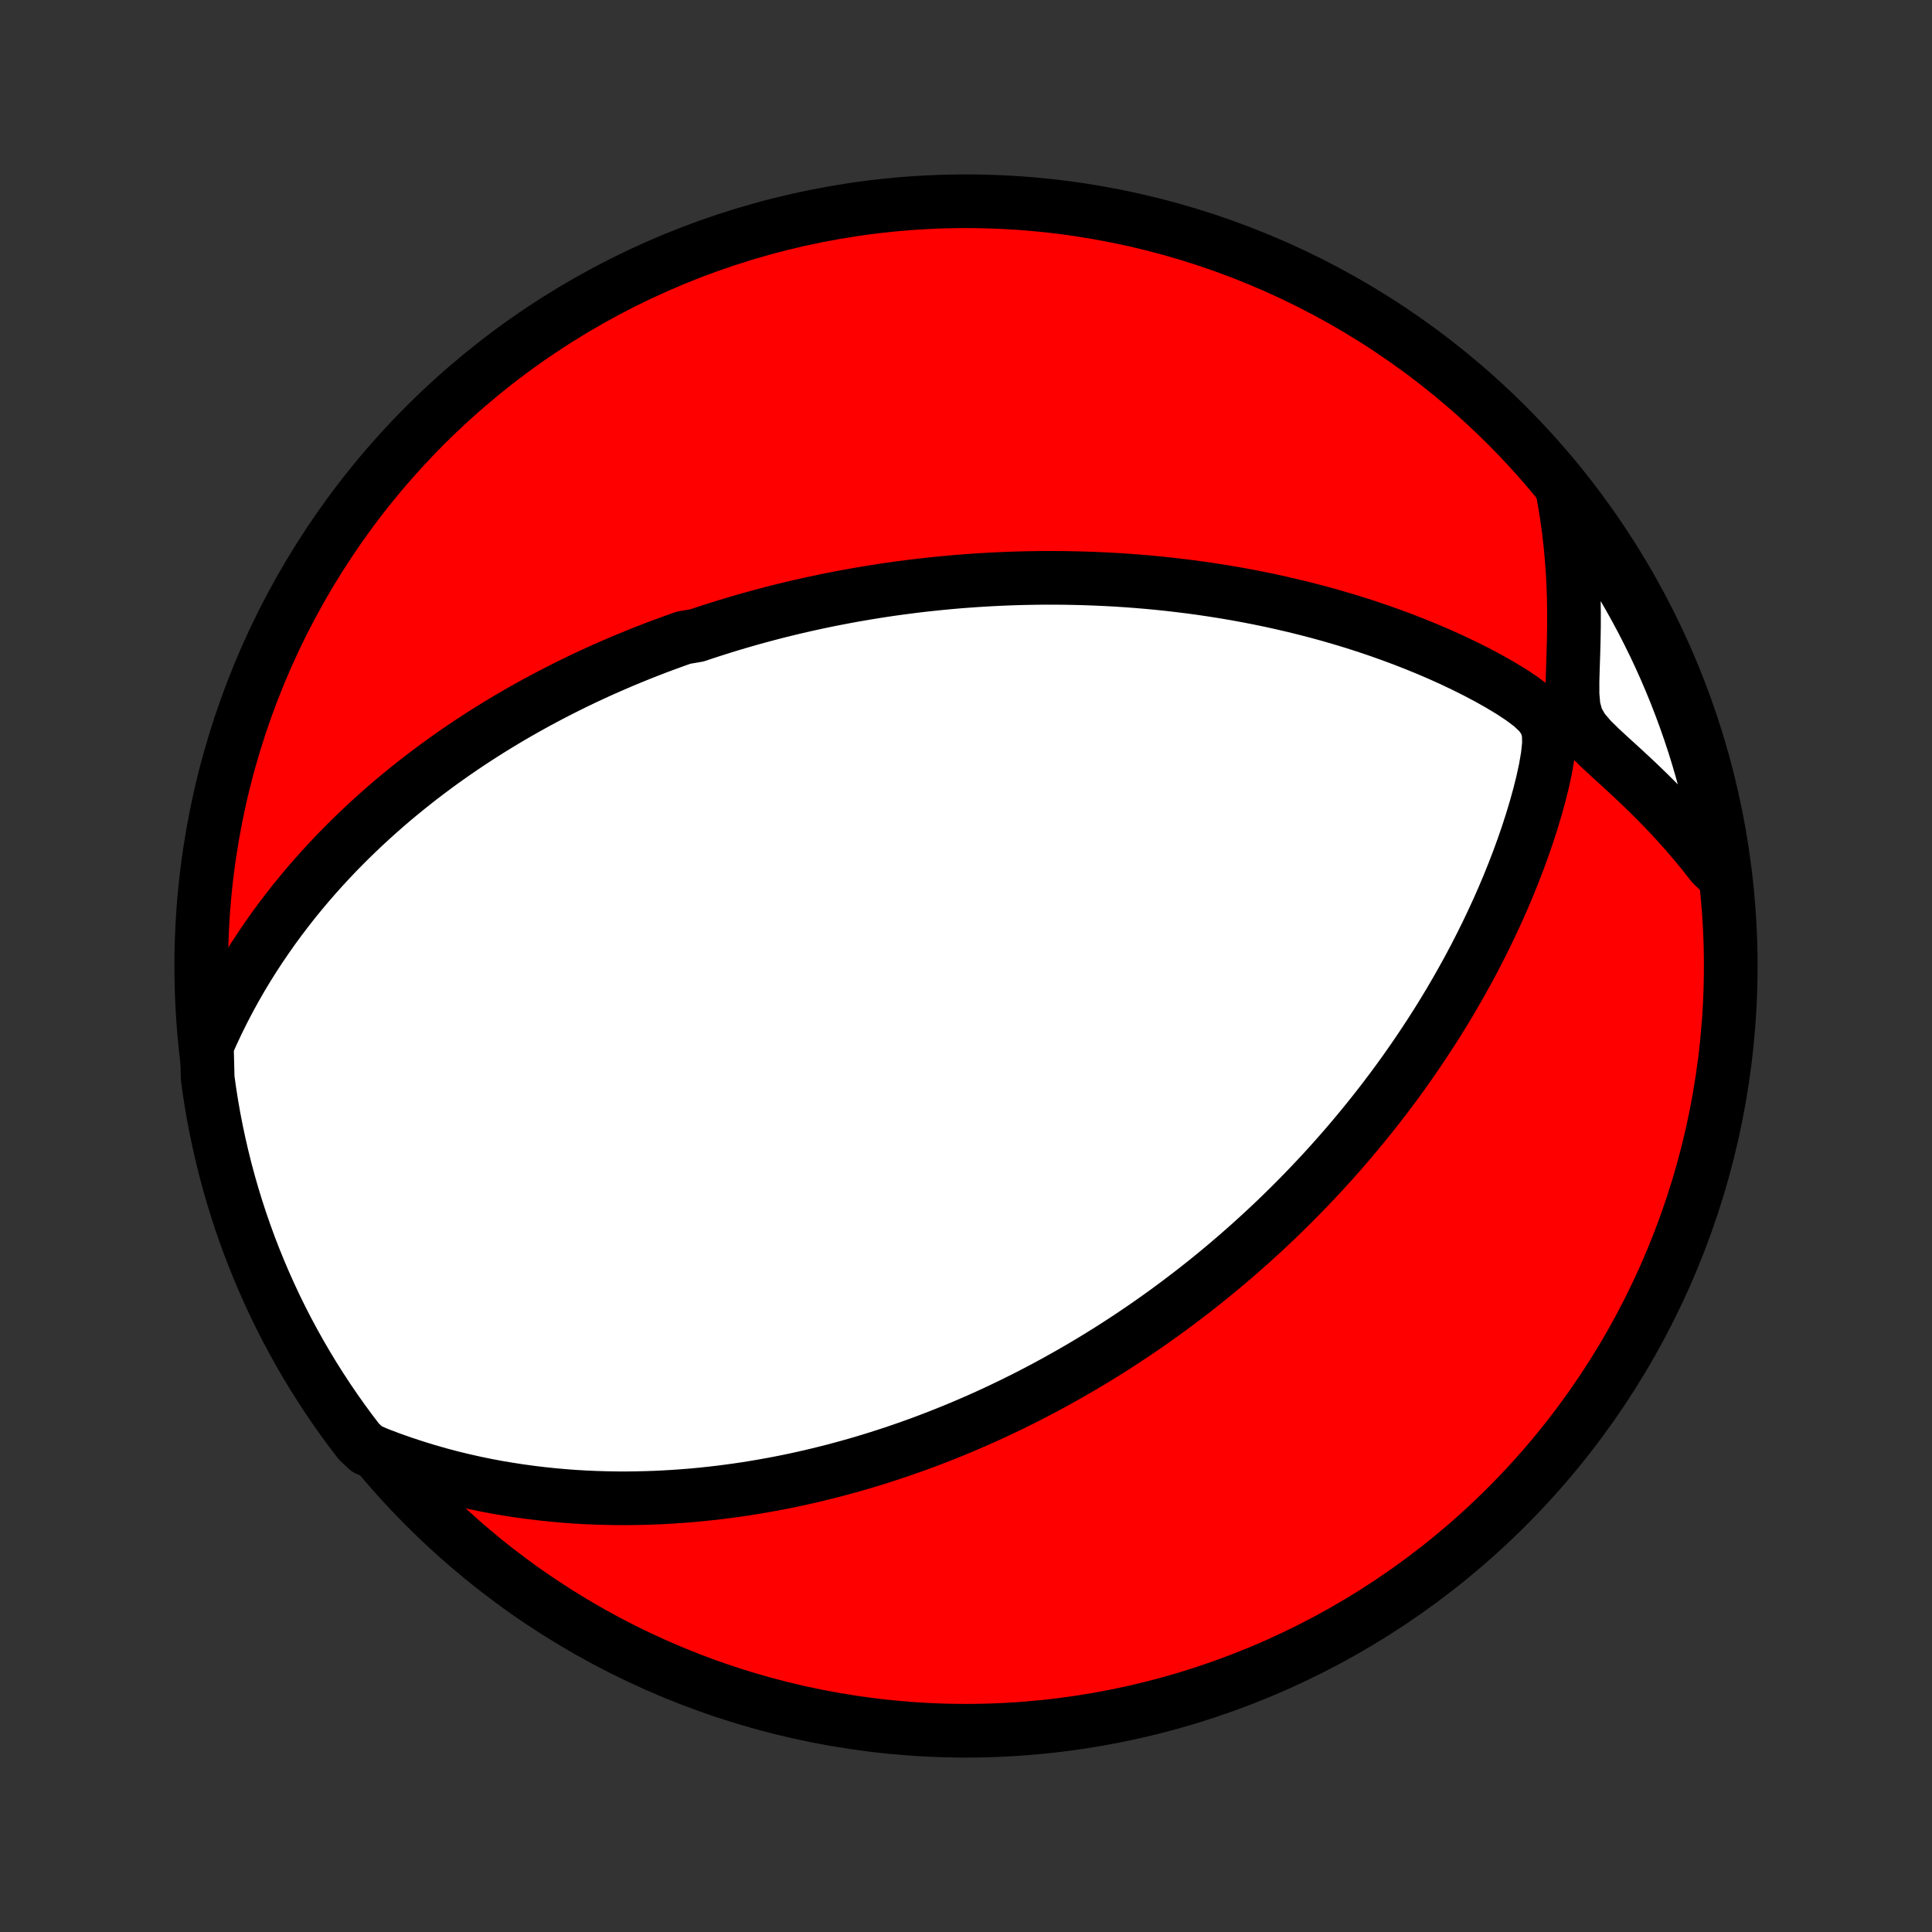 <?xml version="1.0" encoding="utf-8" standalone="no"?>
<!DOCTYPE svg PUBLIC "-//W3C//DTD SVG 1.1//EN"
  "http://www.w3.org/Graphics/SVG/1.1/DTD/svg11.dtd">
<!-- Created with matplotlib (http://matplotlib.org/) -->
<svg height="72pt" version="1.1" viewBox="0 0 72 72" width="72pt" xmlns="http://www.w3.org/2000/svg" xmlns:xlink="http://www.w3.org/1999/xlink">
 <rect x="0" y="0" width="72" height="72" fill="#333333" stroke="none"/>
 <defs>
  <style type="text/css">
*{stroke-linecap:butt;stroke-linejoin:round;}
  </style>
 </defs>
 <g id="figure_1">
  <g id="patch_1">
   <path d="
M0 72
L72 72
L72 0
L0 0
z
" style="fill:none;"/>
  </g>
  <g id="axes_1">
   <g id="PatchCollection_1">
    <defs>
     <path d="
M36 -7.5
C43.558 -7.5 50.808 -10.503 56.153 -15.848
C61.497 -21.192 64.5 -28.442 64.5 -36
C64.5 -43.558 61.497 -50.808 56.153 -56.153
C50.808 -61.497 43.558 -64.5 36 -64.5
C28.442 -64.5 21.192 -61.497 15.848 -56.153
C10.503 -50.808 7.5 -43.558 7.5 -36
C7.5 -28.442 10.503 -21.192 15.848 -15.848
C21.192 -10.503 28.442 -7.5 36 -7.5
z
" id="C0_0_a811fe30f3"/>
     <path d="
M7.71 -33.036
L7.908 -33.483
L8.113 -33.92
L8.325 -34.347
L8.543 -34.763
L8.766 -35.17
L8.994 -35.567
L9.227 -35.954
L9.464 -36.331
L9.706 -36.7
L9.95 -37.058
L10.197 -37.408
L10.448 -37.749
L10.701 -38.082
L10.955 -38.406
L11.212 -38.721
L11.47 -39.029
L11.73 -39.328
L11.991 -39.62
L12.253 -39.905
L12.515 -40.182
L12.778 -40.452
L13.041 -40.715
L13.305 -40.971
L13.569 -41.221
L13.833 -41.465
L14.097 -41.702
L14.36 -41.934
L14.623 -42.16
L14.886 -42.38
L15.149 -42.594
L15.411 -42.804
L15.672 -43.008
L15.933 -43.207
L16.194 -43.402
L16.453 -43.592
L16.712 -43.777
L16.971 -43.958
L17.228 -44.134
L17.485 -44.307
L17.741 -44.475
L17.997 -44.64
L18.252 -44.801
L18.506 -44.958
L18.76 -45.112
L19.012 -45.262
L19.265 -45.409
L19.517 -45.553
L19.768 -45.693
L20.018 -45.831
L20.268 -45.965
L20.518 -46.097
L20.767 -46.226
L21.016 -46.352
L21.264 -46.476
L21.512 -46.597
L21.76 -46.716
L22.008 -46.832
L22.255 -46.946
L22.502 -47.057
L22.749 -47.166
L22.996 -47.273
L23.244 -47.379
L23.491 -47.481
L23.738 -47.582
L23.985 -47.681
L24.233 -47.778
L24.48 -47.873
L24.729 -47.966
L24.977 -48.057
L25.226 -48.147
L25.475 -48.235
L25.976 -48.321
L26.227 -48.405
L26.479 -48.488
L26.732 -48.569
L26.985 -48.648
L27.24 -48.726
L27.495 -48.802
L27.752 -48.877
L28.009 -48.95
L28.268 -49.021
L28.528 -49.091
L28.79 -49.16
L29.052 -49.227
L29.317 -49.292
L29.582 -49.356
L29.85 -49.418
L30.119 -49.479
L30.39 -49.538
L30.662 -49.596
L30.937 -49.652
L31.213 -49.706
L31.492 -49.759
L31.772 -49.811
L32.055 -49.86
L32.34 -49.908
L32.628 -49.955
L32.918 -50
L33.211 -50.043
L33.506 -50.084
L33.804 -50.123
L34.104 -50.161
L34.408 -50.197
L34.714 -50.23
L35.024 -50.262
L35.336 -50.292
L35.652 -50.32
L35.971 -50.345
L36.293 -50.368
L36.619 -50.389
L36.949 -50.408
L37.282 -50.424
L37.618 -50.438
L37.958 -50.449
L38.302 -50.457
L38.65 -50.463
L39.002 -50.466
L39.358 -50.465
L39.718 -50.462
L40.082 -50.455
L40.45 -50.445
L40.822 -50.431
L41.199 -50.414
L41.579 -50.394
L41.964 -50.369
L42.353 -50.34
L42.746 -50.307
L43.144 -50.27
L43.546 -50.228
L43.952 -50.181
L44.362 -50.13
L44.776 -50.074
L45.194 -50.012
L45.616 -49.945
L46.041 -49.873
L46.471 -49.794
L46.904 -49.71
L47.34 -49.62
L47.779 -49.523
L48.222 -49.42
L48.667 -49.31
L49.115 -49.194
L49.565 -49.07
L50.017 -48.939
L50.47 -48.801
L50.925 -48.655
L51.381 -48.501
L51.837 -48.339
L52.294 -48.169
L52.75 -47.991
L53.205 -47.805
L53.659 -47.61
L54.111 -47.406
L54.559 -47.193
L55.003 -46.971
L55.442 -46.739
L55.873 -46.497
L56.293 -46.245
L56.695 -45.98
L57.068 -45.702
L57.386 -45.403
L57.61 -45.076
L57.716 -44.705
L57.726 -44.282
L57.677 -43.821
L57.594 -43.341
L57.488 -42.853
L57.365 -42.362
L57.229 -41.872
L57.082 -41.383
L56.925 -40.898
L56.759 -40.417
L56.585 -39.94
L56.403 -39.468
L56.215 -39.001
L56.02 -38.54
L55.819 -38.085
L55.612 -37.636
L55.401 -37.193
L55.184 -36.757
L54.964 -36.327
L54.739 -35.904
L54.51 -35.488
L54.278 -35.079
L54.043 -34.676
L53.805 -34.281
L53.565 -33.893
L53.322 -33.512
L53.077 -33.138
L52.831 -32.771
L52.583 -32.41
L52.334 -32.057
L52.084 -31.711
L51.832 -31.371
L51.581 -31.038
L51.328 -30.712
L51.075 -30.392
L50.822 -30.079
L50.568 -29.772
L50.315 -29.471
L50.062 -29.177
L49.808 -28.888
L49.555 -28.605
L49.303 -28.328
L49.05 -28.057
L48.798 -27.791
L48.547 -27.53
L48.296 -27.275
L48.046 -27.025
L47.797 -26.78
L47.548 -26.54
L47.3 -26.305
L47.052 -26.074
L46.805 -25.848
L46.559 -25.626
L46.314 -25.409
L46.069 -25.195
L45.825 -24.986
L45.582 -24.781
L45.34 -24.58
L45.098 -24.382
L44.856 -24.188
L44.616 -23.998
L44.376 -23.811
L44.136 -23.628
L43.898 -23.448
L43.659 -23.271
L43.422 -23.097
L43.184 -22.926
L42.947 -22.758
L42.711 -22.593
L42.474 -22.431
L42.238 -22.272
L42.003 -22.115
L41.767 -21.961
L41.532 -21.809
L41.297 -21.66
L41.062 -21.514
L40.827 -21.369
L40.592 -21.227
L40.357 -21.087
L40.121 -20.95
L39.886 -20.814
L39.65 -20.681
L39.414 -20.549
L39.178 -20.42
L38.942 -20.292
L38.705 -20.167
L38.467 -20.043
L38.229 -19.921
L37.99 -19.802
L37.751 -19.683
L37.51 -19.567
L37.27 -19.452
L37.028 -19.339
L36.785 -19.228
L36.541 -19.118
L36.296 -19.01
L36.05 -18.904
L35.803 -18.799
L35.555 -18.696
L35.305 -18.595
L35.054 -18.495
L34.801 -18.397
L34.547 -18.3
L34.292 -18.205
L34.034 -18.112
L33.775 -18.02
L33.514 -17.93
L33.251 -17.841
L32.986 -17.755
L32.719 -17.669
L32.45 -17.586
L32.179 -17.504
L31.905 -17.424
L31.629 -17.346
L31.35 -17.27
L31.069 -17.195
L30.785 -17.123
L30.499 -17.052
L30.209 -16.983
L29.917 -16.917
L29.622 -16.852
L29.323 -16.79
L29.022 -16.73
L28.717 -16.673
L28.409 -16.618
L28.097 -16.565
L27.782 -16.515
L27.463 -16.468
L27.14 -16.424
L26.814 -16.382
L26.484 -16.344
L26.15 -16.309
L25.812 -16.277
L25.469 -16.249
L25.123 -16.225
L24.772 -16.204
L24.417 -16.187
L24.058 -16.175
L23.694 -16.167
L23.326 -16.163
L22.953 -16.164
L22.575 -16.171
L22.193 -16.182
L21.806 -16.199
L21.415 -16.222
L21.019 -16.251
L20.619 -16.287
L20.214 -16.329
L19.804 -16.378
L19.39 -16.434
L18.971 -16.498
L18.548 -16.569
L18.121 -16.649
L17.69 -16.738
L17.255 -16.836
L16.815 -16.943
L16.373 -17.06
L15.927 -17.188
L15.477 -17.326
L15.025 -17.475
L14.57 -17.635
L14.113 -17.808
L13.679 -17.993
L13.373 -18.28
L13.074 -18.672
L12.782 -19.07
L12.497 -19.472
L12.219 -19.88
L11.949 -20.293
L11.685 -20.71
L11.43 -21.132
L11.181 -21.559
L10.941 -21.99
L10.707 -22.425
L10.482 -22.864
L10.264 -23.308
L10.055 -23.755
L9.853 -24.206
L9.659 -24.661
L9.473 -25.119
L9.295 -25.58
L9.126 -26.045
L8.964 -26.512
L8.811 -26.983
L8.666 -27.456
L8.529 -27.932
L8.401 -28.41
L8.281 -28.891
L8.17 -29.373
L8.067 -29.858
L7.972 -30.345
L7.886 -30.833
L7.809 -31.323
L7.74 -31.815
z
" id="C0_1_fd85fdfb6a"/>
     <path d="
M58.229 -53.716
L58.318 -53.221
L58.397 -52.722
L58.465 -52.22
L58.523 -51.714
L58.57 -51.206
L58.607 -50.695
L58.634 -50.183
L58.651 -49.669
L58.658 -49.154
L58.657 -48.639
L58.648 -48.124
L58.634 -47.611
L58.617 -47.102
L58.603 -46.599
L58.604 -46.108
L58.645 -45.638
L58.764 -45.206
L58.986 -44.819
L59.289 -44.464
L59.635 -44.124
L59.999 -43.787
L60.371 -43.449
L60.743 -43.106
L61.112 -42.759
L61.476 -42.406
L61.834 -42.047
L62.185 -41.683
L62.529 -41.312
L62.863 -40.936
L63.19 -40.554
L63.507 -40.167
L63.814 -39.775
L64.233 -39.378
L64.161 -39.893
L64.08 -40.385
L63.99 -40.876
L63.892 -41.366
L63.786 -41.853
L63.671 -42.339
L63.548 -42.823
L63.416 -43.305
L63.276 -43.785
L63.128 -44.262
L62.971 -44.737
L62.806 -45.209
L62.633 -45.678
L62.452 -46.145
L62.263 -46.608
L62.066 -47.068
L61.861 -47.525
L61.648 -47.978
L61.427 -48.427
L61.199 -48.873
L60.962 -49.315
L60.719 -49.752
L60.467 -50.186
L60.208 -50.615
L59.942 -51.04
L59.669 -51.46
L59.388 -51.876
L59.1 -52.286
L58.806 -52.692
z
" id="C0_2_474a39bc9f"/>
    </defs>
    <g clip-path="url(#p1bffca34e9)">
     <use style="fill:#ff0000;stroke:#000000;stroke-width:2.0;" x="0.0" xlink:href="#C0_0_a811fe30f3" y="72.0"/>
    </g>
    <g clip-path="url(#p1bffca34e9)">
     <use style="fill:#ffffff;stroke:#000000;stroke-width:2.0;" x="0.0" xlink:href="#C0_1_fd85fdfb6a" y="72.0"/>
    </g>
    <g clip-path="url(#p1bffca34e9)">
     <use style="fill:#ffffff;stroke:#000000;stroke-width:2.0;" x="0.0" xlink:href="#C0_2_474a39bc9f" y="72.0"/>
    </g>
   </g>
  </g>
 </g>
 <defs>
  <clipPath id="p1bffca34e9">
   <rect height="72.0" width="72.0" x="0.0" y="0.0"/>
  </clipPath>
 </defs>
</svg>
